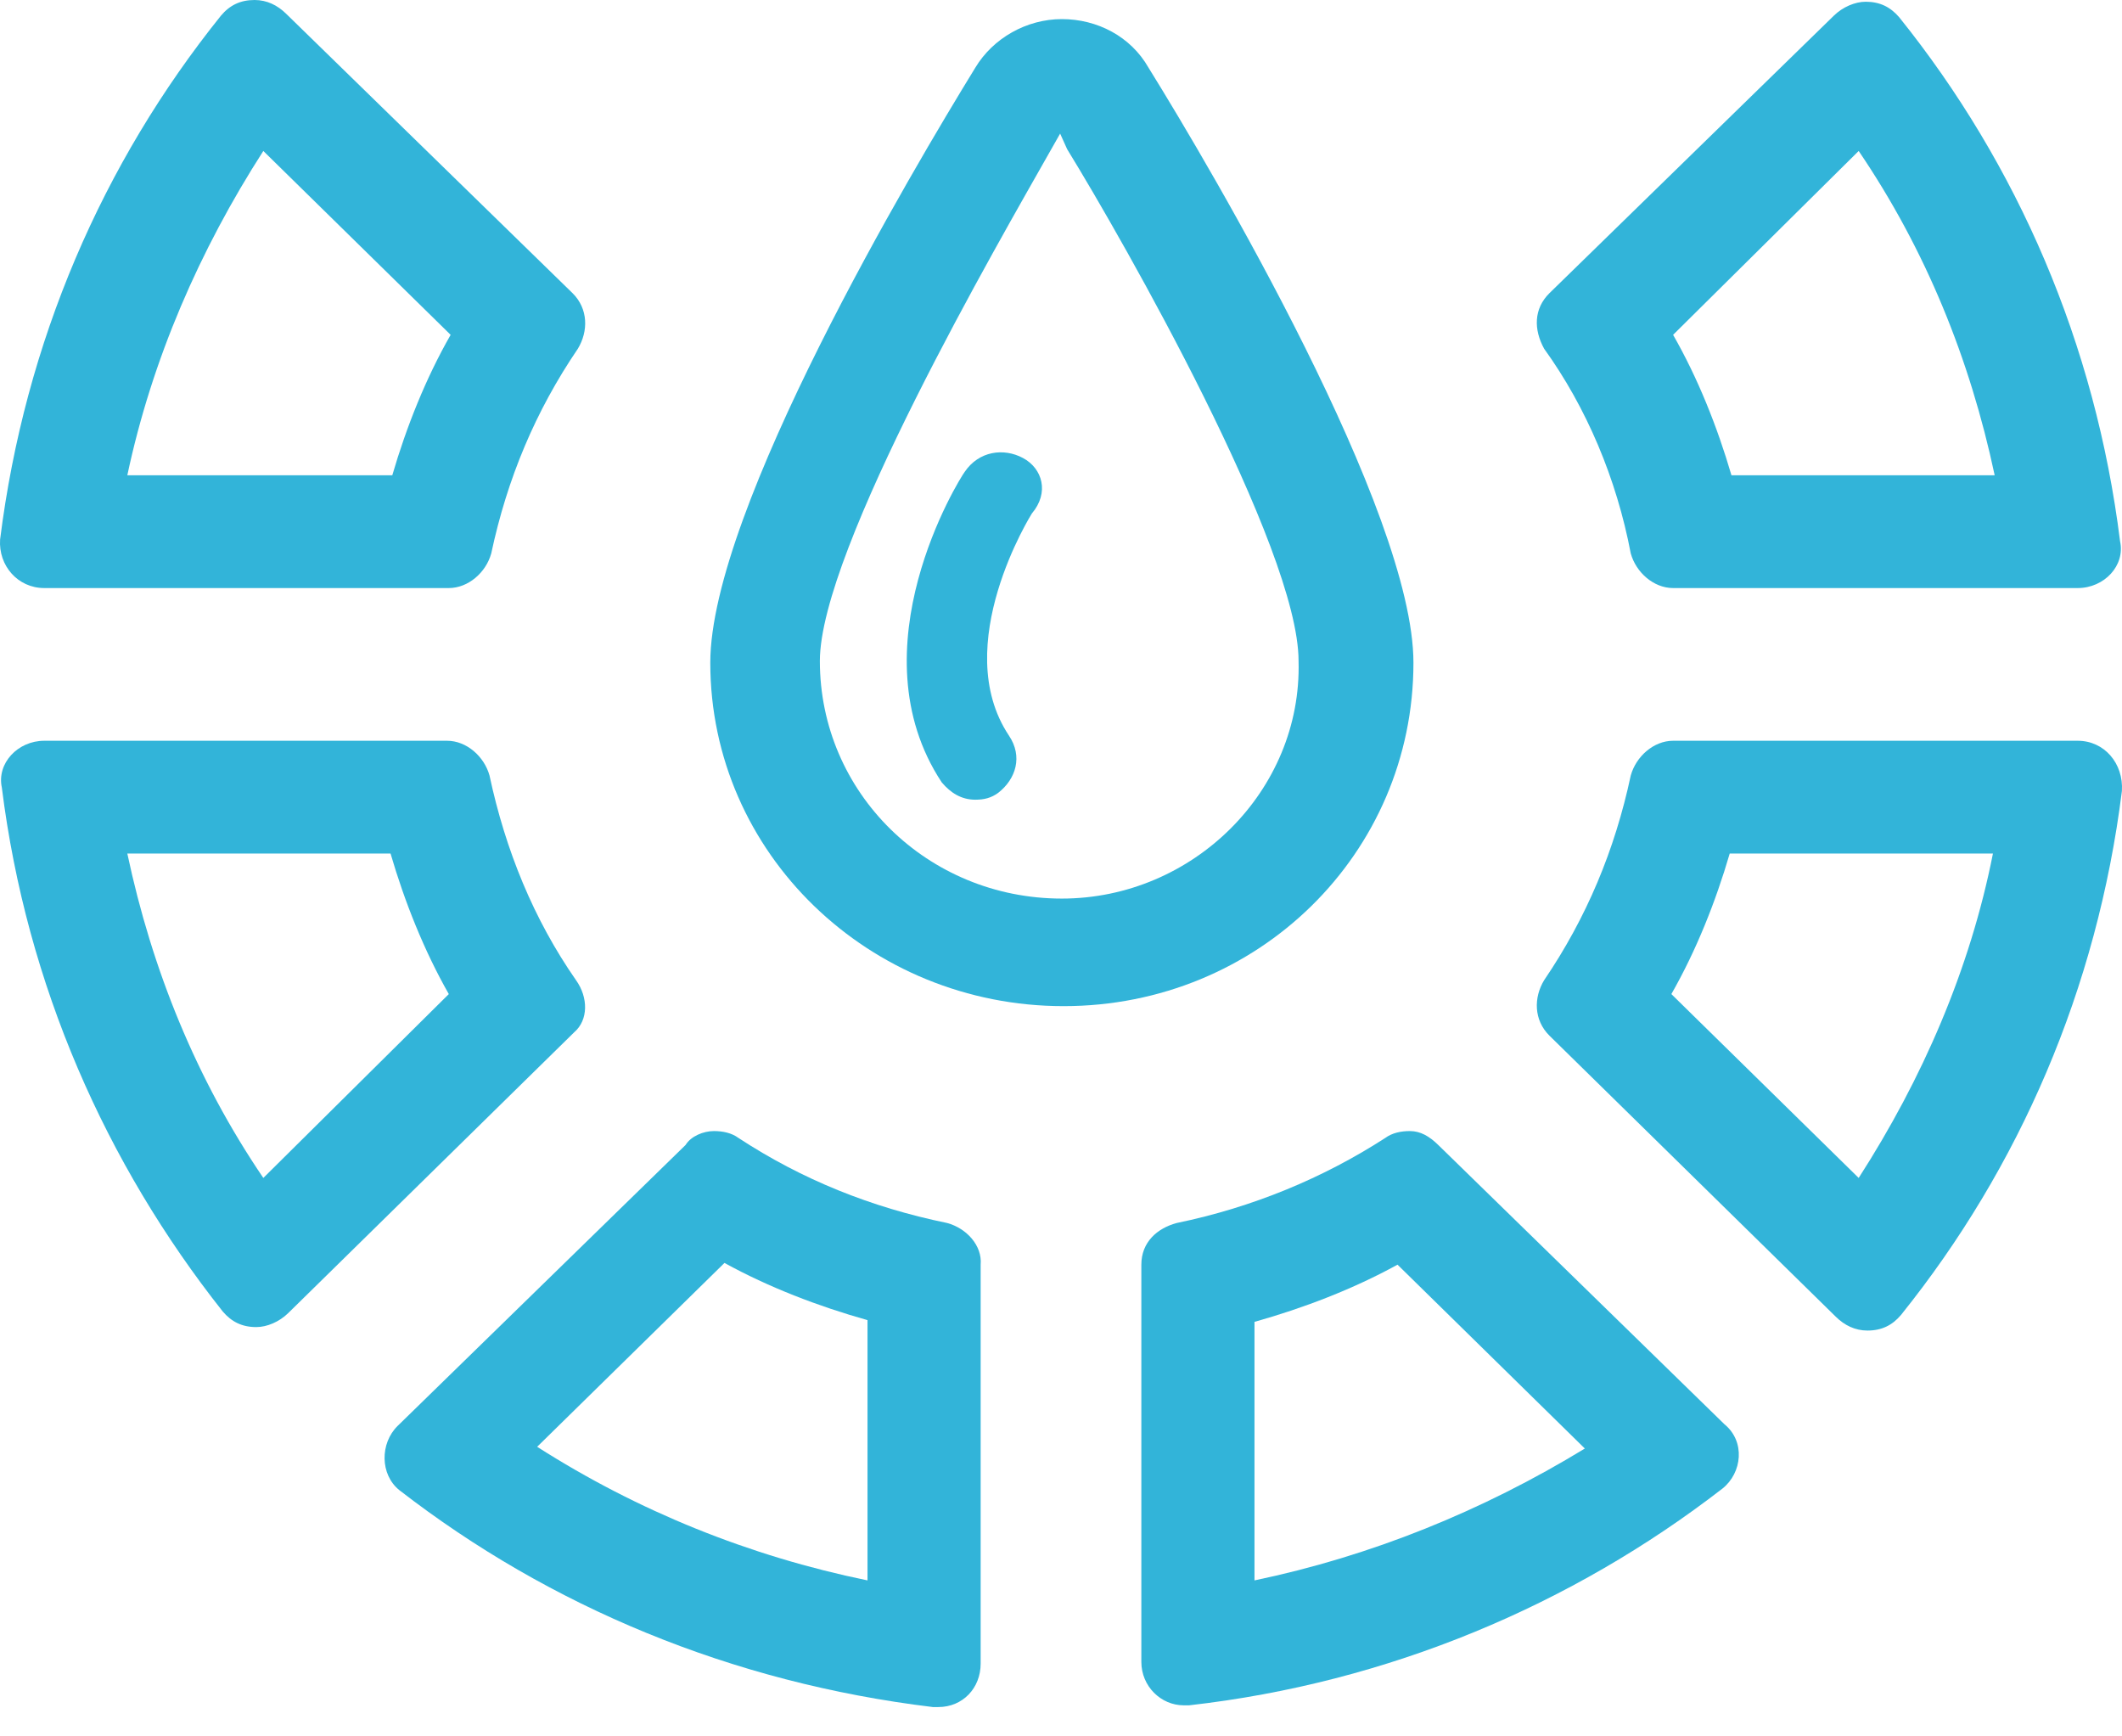 <svg width="22" height="18" viewBox="0 0 22 18" fill="none" xmlns="http://www.w3.org/2000/svg">
<path d="M5.972 10.161C5.533 9.531 5.24 8.812 5.075 8.039C5.02 7.841 4.837 7.679 4.635 7.679H0.459C0.184 7.679 -0.035 7.913 0.019 8.164C0.276 10.215 1.1 12.067 2.309 13.595C2.401 13.703 2.51 13.757 2.657 13.757C2.767 13.757 2.895 13.703 2.987 13.613L5.954 10.7C6.1 10.574 6.1 10.34 5.972 10.161ZM2.73 12.211C2.034 11.186 1.576 10.053 1.32 8.848H4.049C4.196 9.351 4.397 9.855 4.653 10.305L2.73 12.211Z" fill="#32B4D9"/>
<path d="M0.459 6.096H4.653C4.855 6.096 5.038 5.935 5.093 5.737C5.258 4.963 5.551 4.262 5.991 3.615C6.1 3.435 6.1 3.201 5.936 3.039L2.968 0.144C2.877 0.054 2.767 0 2.639 0C2.492 0 2.382 0.054 2.291 0.162C1.063 1.69 0.258 3.543 0.001 5.593C-0.017 5.863 0.184 6.096 0.459 6.096ZM2.73 1.565L4.672 3.471C4.415 3.92 4.214 4.424 4.067 4.927H1.32C1.576 3.723 2.071 2.59 2.73 1.565Z" fill="#32B4D9"/>
<path d="M21.541 7.679H17.346C17.145 7.679 16.962 7.841 16.907 8.039C16.742 8.812 16.449 9.513 16.009 10.161C15.9 10.34 15.9 10.574 16.064 10.736L19.032 13.649C19.123 13.739 19.233 13.793 19.361 13.793C19.508 13.793 19.618 13.739 19.709 13.631C20.936 12.103 21.742 10.251 21.999 8.2C22.017 7.913 21.816 7.679 21.541 7.679ZM19.27 12.211L17.328 10.305C17.585 9.855 17.786 9.351 17.933 8.848H20.662C20.424 10.053 19.929 11.186 19.27 12.211Z" fill="#32B4D9"/>
<path d="M9.819 12.678C9.031 12.516 8.317 12.229 7.657 11.797C7.584 11.743 7.492 11.725 7.401 11.725C7.291 11.725 7.163 11.779 7.108 11.869L4.122 14.782C3.939 14.962 3.939 15.286 4.141 15.448C5.697 16.653 7.584 17.444 9.672 17.696C9.69 17.696 9.69 17.696 9.727 17.696C9.983 17.696 10.167 17.498 10.167 17.246V13.11C10.185 12.912 10.02 12.732 9.819 12.678ZM8.994 16.383C7.767 16.131 6.613 15.664 5.569 14.998L7.511 13.092C7.969 13.344 8.482 13.541 8.994 13.685V16.383Z" fill="#32B4D9"/>
<path d="M16.907 5.737C16.962 5.935 17.145 6.096 17.346 6.096H21.541C21.816 6.096 22.035 5.863 21.98 5.611C21.724 3.561 20.918 1.708 19.691 0.18C19.599 0.072 19.489 0.018 19.343 0.018C19.233 0.018 19.105 0.072 19.013 0.162L16.064 3.039C15.9 3.201 15.9 3.417 16.009 3.615C16.449 4.226 16.76 4.963 16.907 5.737ZM19.27 1.565C19.966 2.59 20.424 3.723 20.68 4.927H17.951C17.804 4.424 17.603 3.92 17.346 3.471L19.27 1.565Z" fill="#32B4D9"/>
<path d="M14.911 11.869C14.819 11.779 14.727 11.725 14.617 11.725C14.526 11.725 14.434 11.743 14.361 11.797C13.72 12.211 12.987 12.516 12.2 12.678C11.998 12.732 11.833 12.876 11.833 13.11V17.228C11.833 17.48 12.035 17.678 12.273 17.678C12.291 17.678 12.291 17.678 12.328 17.678C14.398 17.444 16.302 16.635 17.859 15.43C18.061 15.268 18.098 14.944 17.878 14.764L14.911 11.869ZM13.006 16.383V13.703C13.518 13.559 14.031 13.362 14.489 13.11L16.431 15.016C15.368 15.664 14.214 16.131 13.006 16.383Z" fill="#32B4D9"/>
<path d="M14.654 6.87C14.654 5.305 12.566 1.762 11.907 0.701C11.723 0.378 11.376 0.198 11.009 0.198C10.643 0.198 10.295 0.396 10.112 0.701C9.471 1.744 7.364 5.287 7.364 6.87C7.364 8.848 9.013 10.43 11.027 10.43C13.042 10.43 14.654 8.848 14.654 6.87ZM11.009 9.315C9.617 9.315 8.5 8.218 8.5 6.852C8.5 5.701 10.35 2.518 10.899 1.547L10.991 1.385L11.064 1.547C11.65 2.5 13.463 5.683 13.463 6.852C13.5 8.2 12.365 9.315 11.009 9.315Z" fill="#32B4D9"/>
<path d="M10.606 4.748C10.405 4.64 10.148 4.676 10.002 4.891C9.947 4.963 8.848 6.726 9.764 8.111C9.855 8.218 9.965 8.29 10.112 8.29C10.203 8.29 10.277 8.272 10.35 8.218C10.533 8.075 10.606 7.841 10.46 7.625C9.837 6.69 10.698 5.323 10.698 5.323C10.881 5.107 10.808 4.856 10.606 4.748Z" fill="#32B4D9"/>
</svg>
